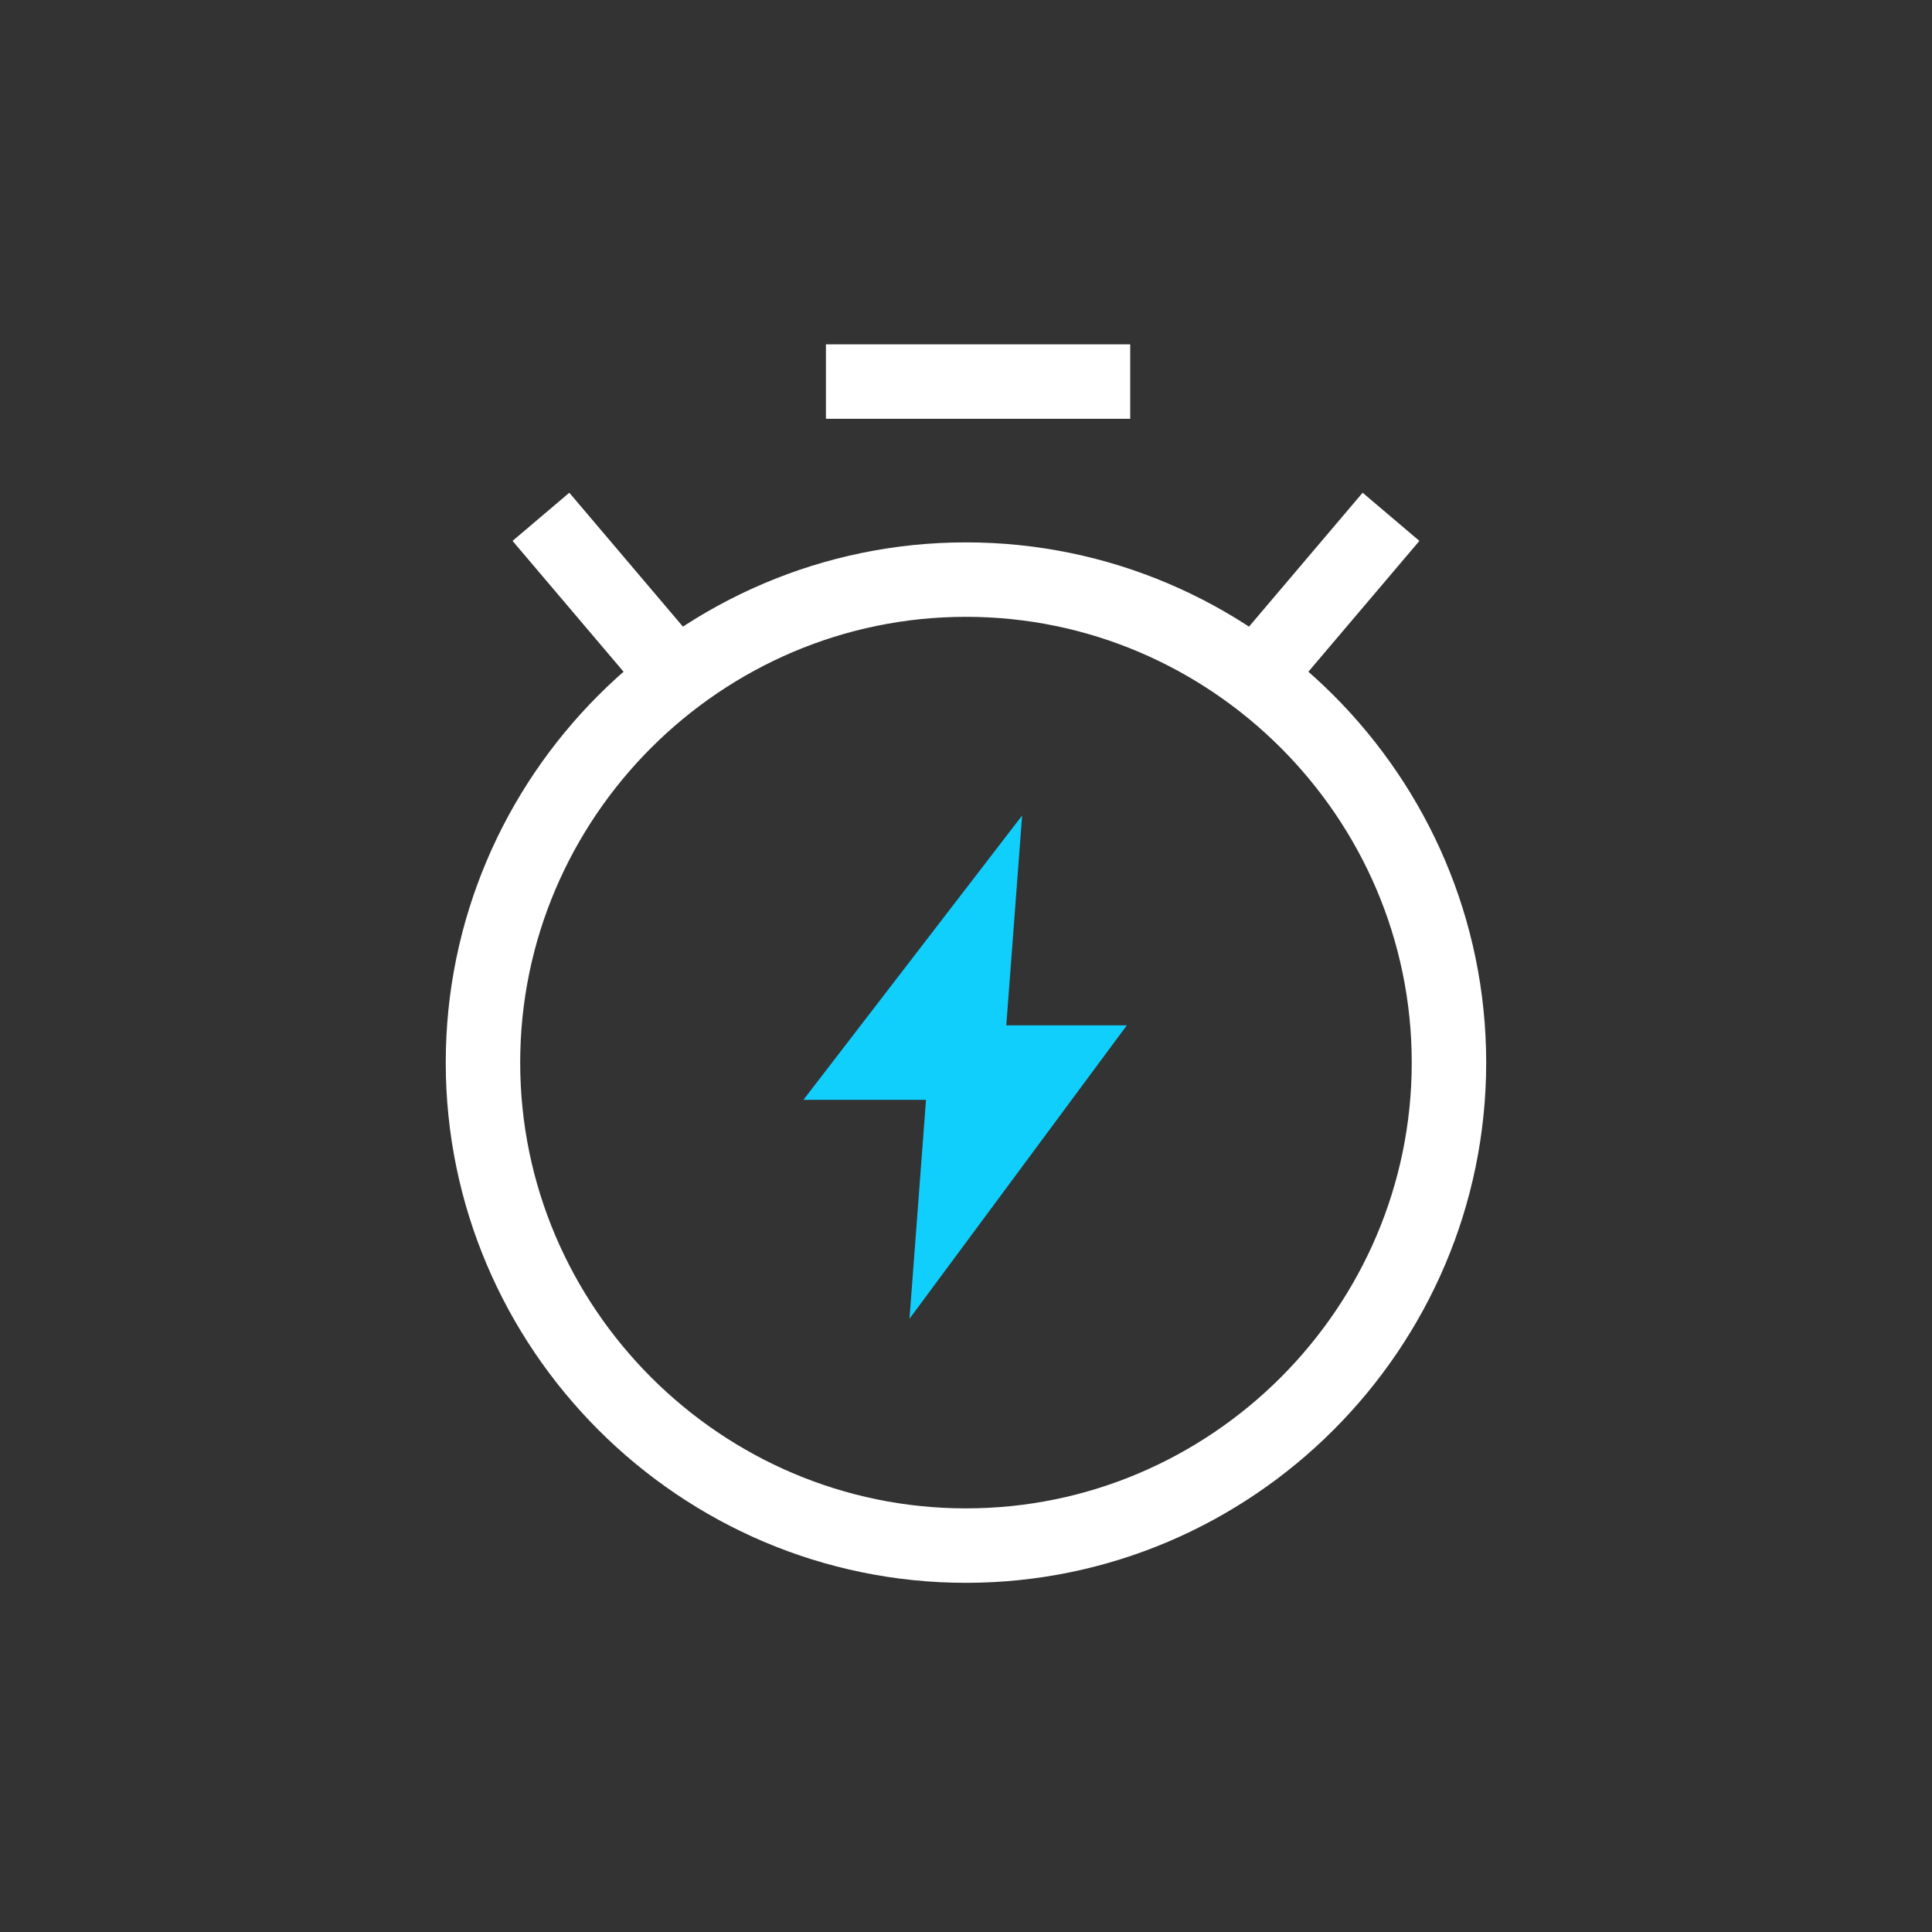 <svg width="60" height="60" viewBox="0 0 60 60" fill="none" xmlns="http://www.w3.org/2000/svg">
<rect x="0" y="0" width="60" height="60" fill="#333333" stroke="none"/>
<path d="M29.999 48C38.249 48 44.999 41.25 44.999 33C44.999 24.75 38.249 18 29.999 18C21.749 18 14.999 24.75 14.999 33C14.999 41.25 21.749 48 29.999 48Z" stroke="white" stroke-width="2.312" stroke-miterlimit="10"/>
<path d="M25.65 11.85H35.1" stroke="white" stroke-width="2.312" stroke-miterlimit="10"/>
<path d="M29.699 37.05L32.699 33H27.299L30.299 29.1L29.699 37.05Z" stroke="#10CFFC" stroke-width="2.312" stroke-miterlimit="10"/>
<path d="M16.799 16.05L20.999 21" stroke="white" stroke-width="2.312" stroke-miterlimit="10"/>
<path d="M43.199 16.05L38.999 21" stroke="white" stroke-width="2.312" stroke-miterlimit="10"/>
</svg>
